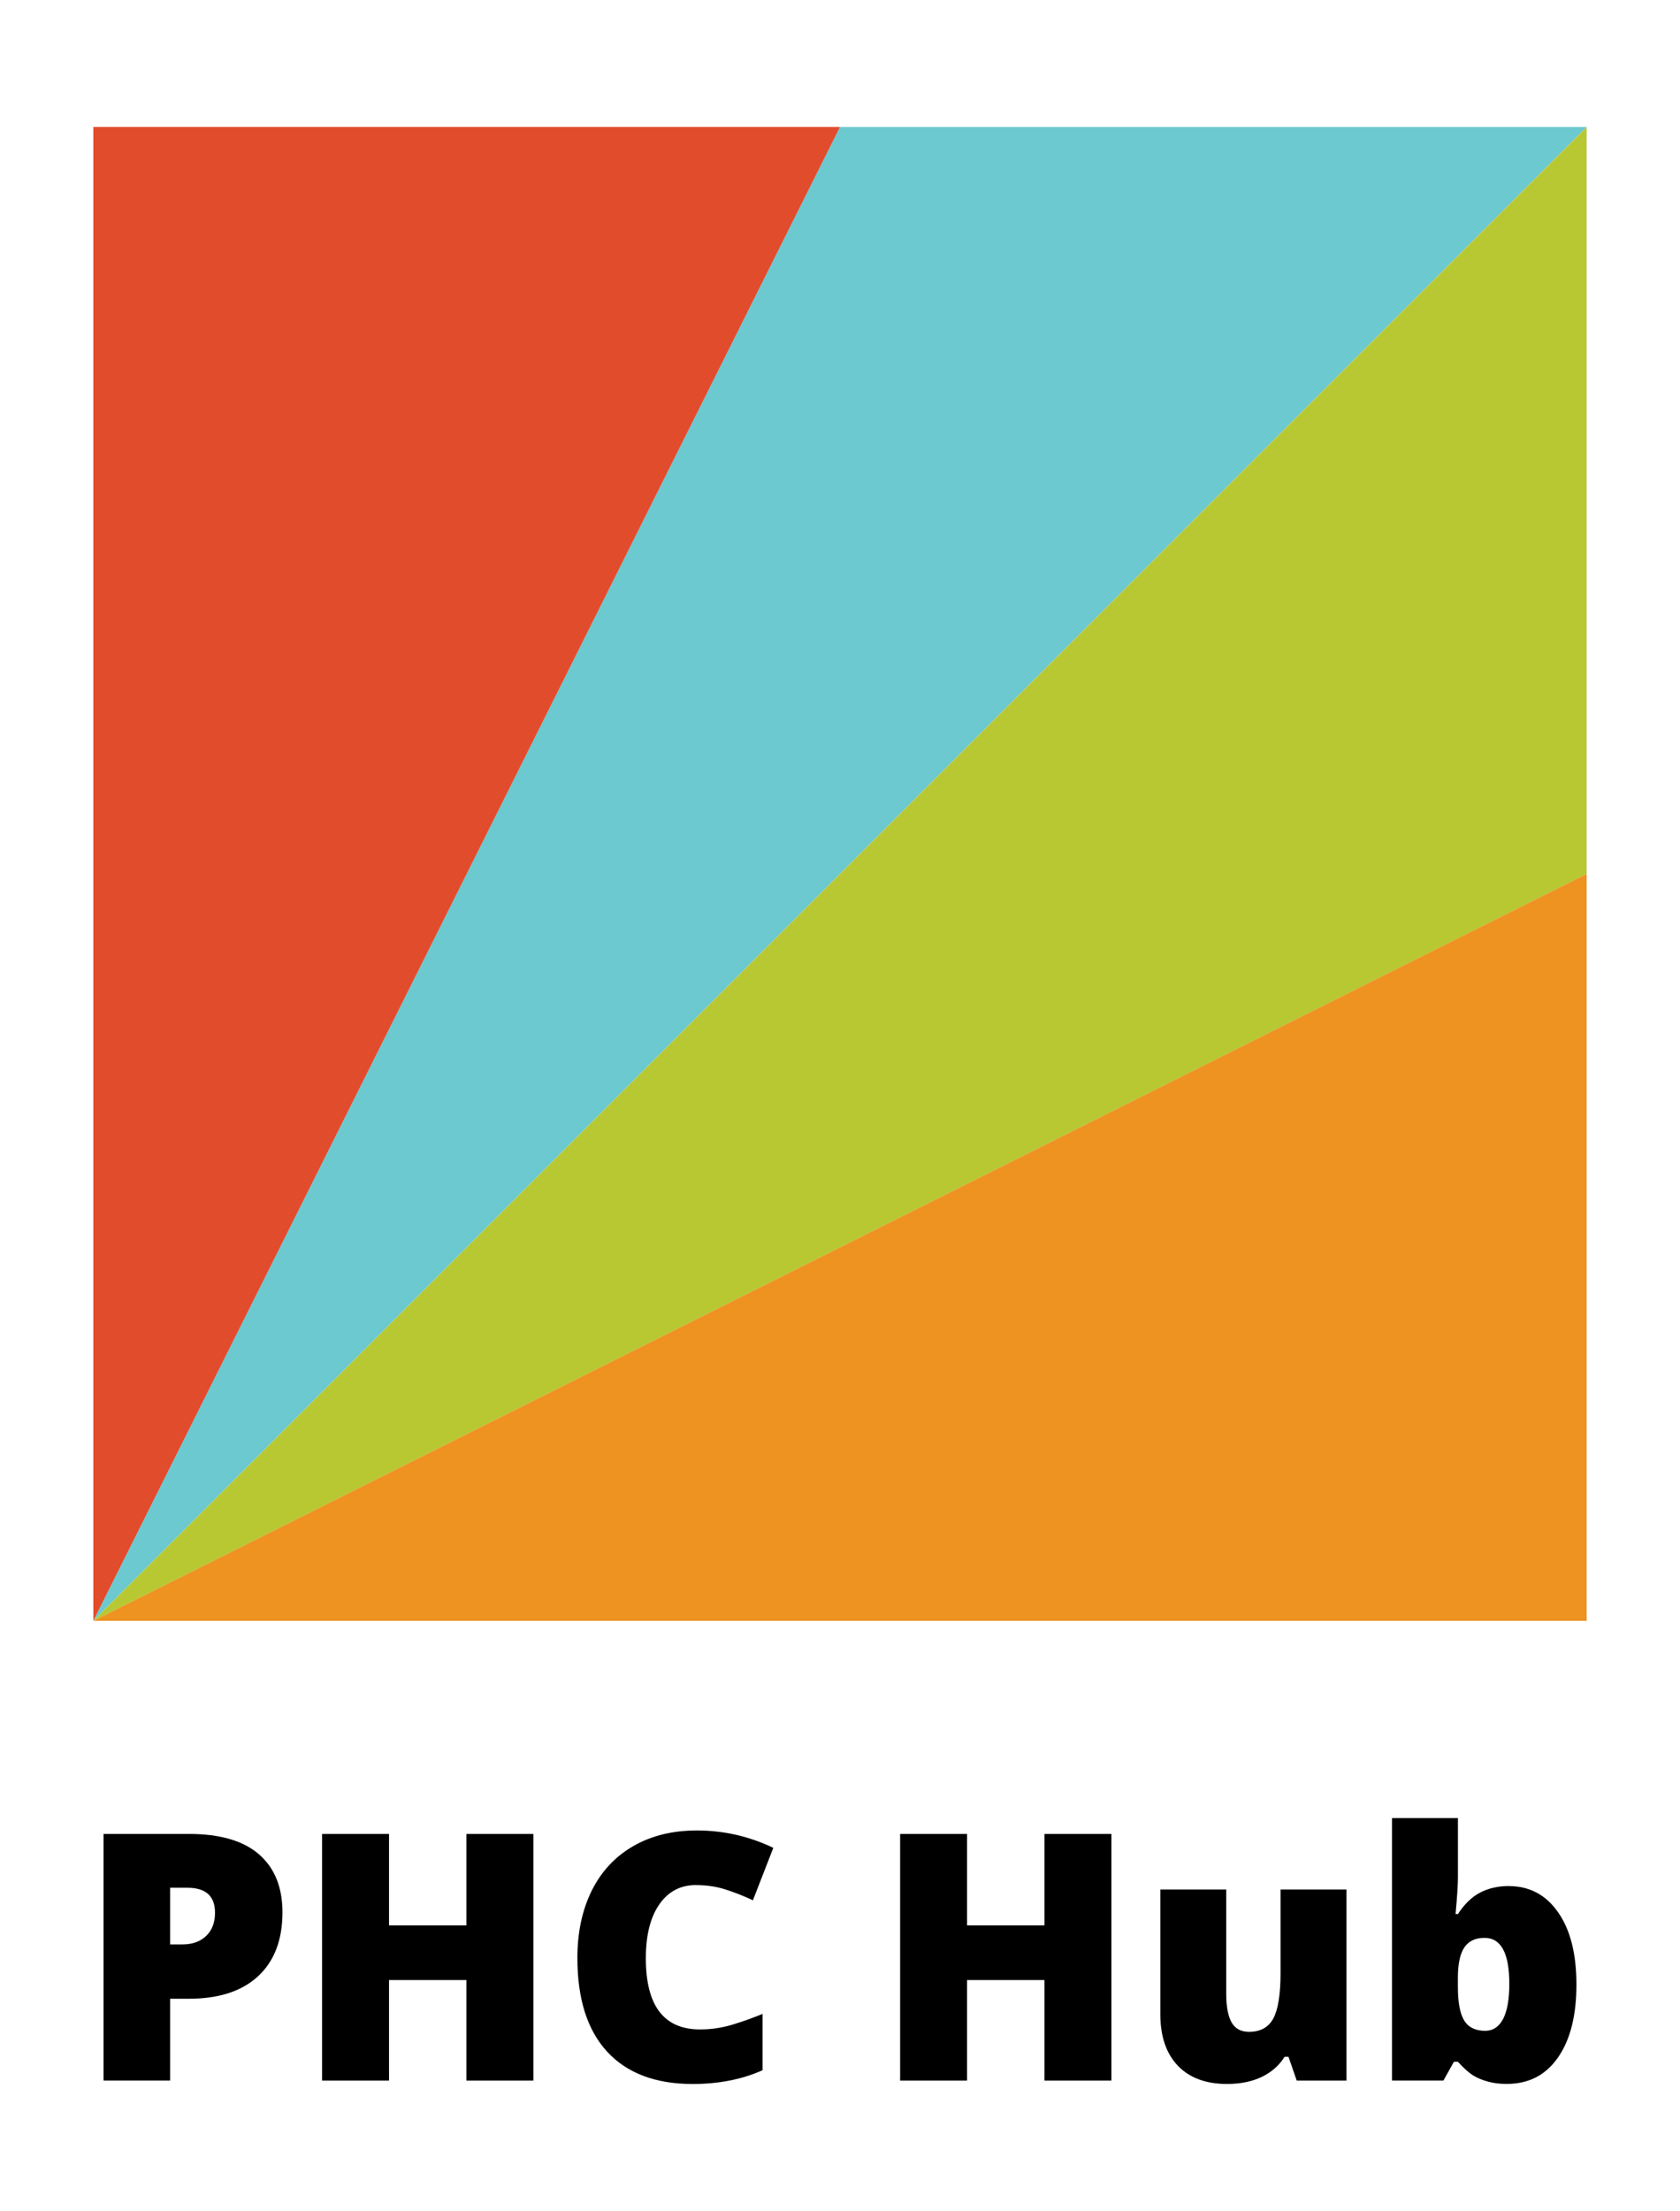 <?xml version="1.0" encoding="UTF-8" standalone="no"?>
<!-- Created with Inkscape (http://www.inkscape.org/) -->
<svg id="svg2" xmlns:rdf="http://www.w3.org/1999/02/22-rdf-syntax-ns#" xmlns="http://www.w3.org/2000/svg" height="296" width="225" version="1.1" xmlns:cc="http://creativecommons.org/ns#" xmlns:dc="http://purl.org/dc/elements/1.1/" viewBox="0 0 225 296">
<g id="layer2" transform="translate(0,16)">
<g id="g4161" transform="translate(12.5 -1)">
<g id="g4169" transform="translate(-200,2)">
<path id="rect4148" d="m300-0h100l-200 200z" fill="#6bc9cf"/>
<path id="path4167" d="m200-0h100l-100 200z" fill="#e14c2d"/>
<path id="path4173" d="m400 100v-100l-200 200z" fill="#b8c833"/>
<path id="path4175" d="m400 200v-100l-200 100z" fill="#ee9221"/>
</g>
<g id="text4202" fill="#000000">
<path id="path4144" d="m25.329 241.03q0 5.533-3.275 8.559-3.252 3.003-9.259 3.003h-2.507v10.953h-8.92v-33.016h11.427q6.255 0 9.395 2.733 3.139 2.732 3.139 7.769zm-15.04 4.291h1.626q2.01 0 3.184-1.129 1.197-1.129 1.197-3.116 0-3.342-3.704-3.342h-2.304v7.588z"/>
<path id="path4146" d="m58.933 263.55h-8.966v-13.459h-10.366v13.459h-8.966v-33.016h8.966v12.24h10.366v-12.24h8.966v33.016z"/>
<path id="path4148" d="m80.748 237.37q-3.184 0-4.968 2.62-1.784 2.597-1.784 7.181 0 9.53 7.249 9.53 2.191 0 4.246-0.61 2.055-0.61 4.133-1.468v7.543q-4.133 1.84-9.349 1.84-7.475 0-11.472-4.336-3.975-4.336-3.975-12.534 0-5.126 1.92-9.011 1.942-3.884 5.555-5.962 3.636-2.1 8.536-2.1 5.352 0 10.23 2.326l-2.732 7.023q-1.829-0.858-3.658-1.445-1.829-0.587-3.929-0.587z"/>
<path id="path4150" d="m136.35 263.55h-8.965v-13.459h-10.366v13.459h-8.966v-33.016h8.966v12.24h10.366v-12.24h8.965v33.016z"/>
<path id="path4152" d="m161.17 263.55-1.107-3.184h-0.519q-1.107 1.762-3.094 2.71-1.965 0.926-4.63 0.926-4.223 0-6.572-2.439-2.349-2.462-2.349-6.933v-16.666h8.83v13.979q0 2.507 0.7 3.794 0.723 1.287 2.349 1.287 2.281 0 3.252-1.784 0.971-1.807 0.971-6.075v-11.201h8.83v25.587h-6.662z"/>
<path id="path4154" d="m189.55 237.51q4.178 0 6.617 3.5 2.462 3.5 2.462 9.688 0 6.233-2.484 9.778-2.45 3.52-6.86 3.52-1.423 0-2.529-0.316-1.107-0.294-1.987-0.836-0.858-0.542-2.01-1.807h-0.542l-1.4 2.507h-6.888v-35.139h8.83v7.949q0 1.423-0.316 4.901h0.316q1.287-1.987 2.958-2.868 1.694-0.881 3.839-0.881zm-3.229 6.933q-1.852 0-2.71 1.287-0.858 1.287-0.858 4.042v1.242q0 3.139 0.858 4.517 0.858 1.355 2.8 1.355 1.558 0 2.394-1.581 0.836-1.603 0.836-4.697 0-6.165-3.32-6.165z"/>
</g>
</g>
</g>
</svg>
